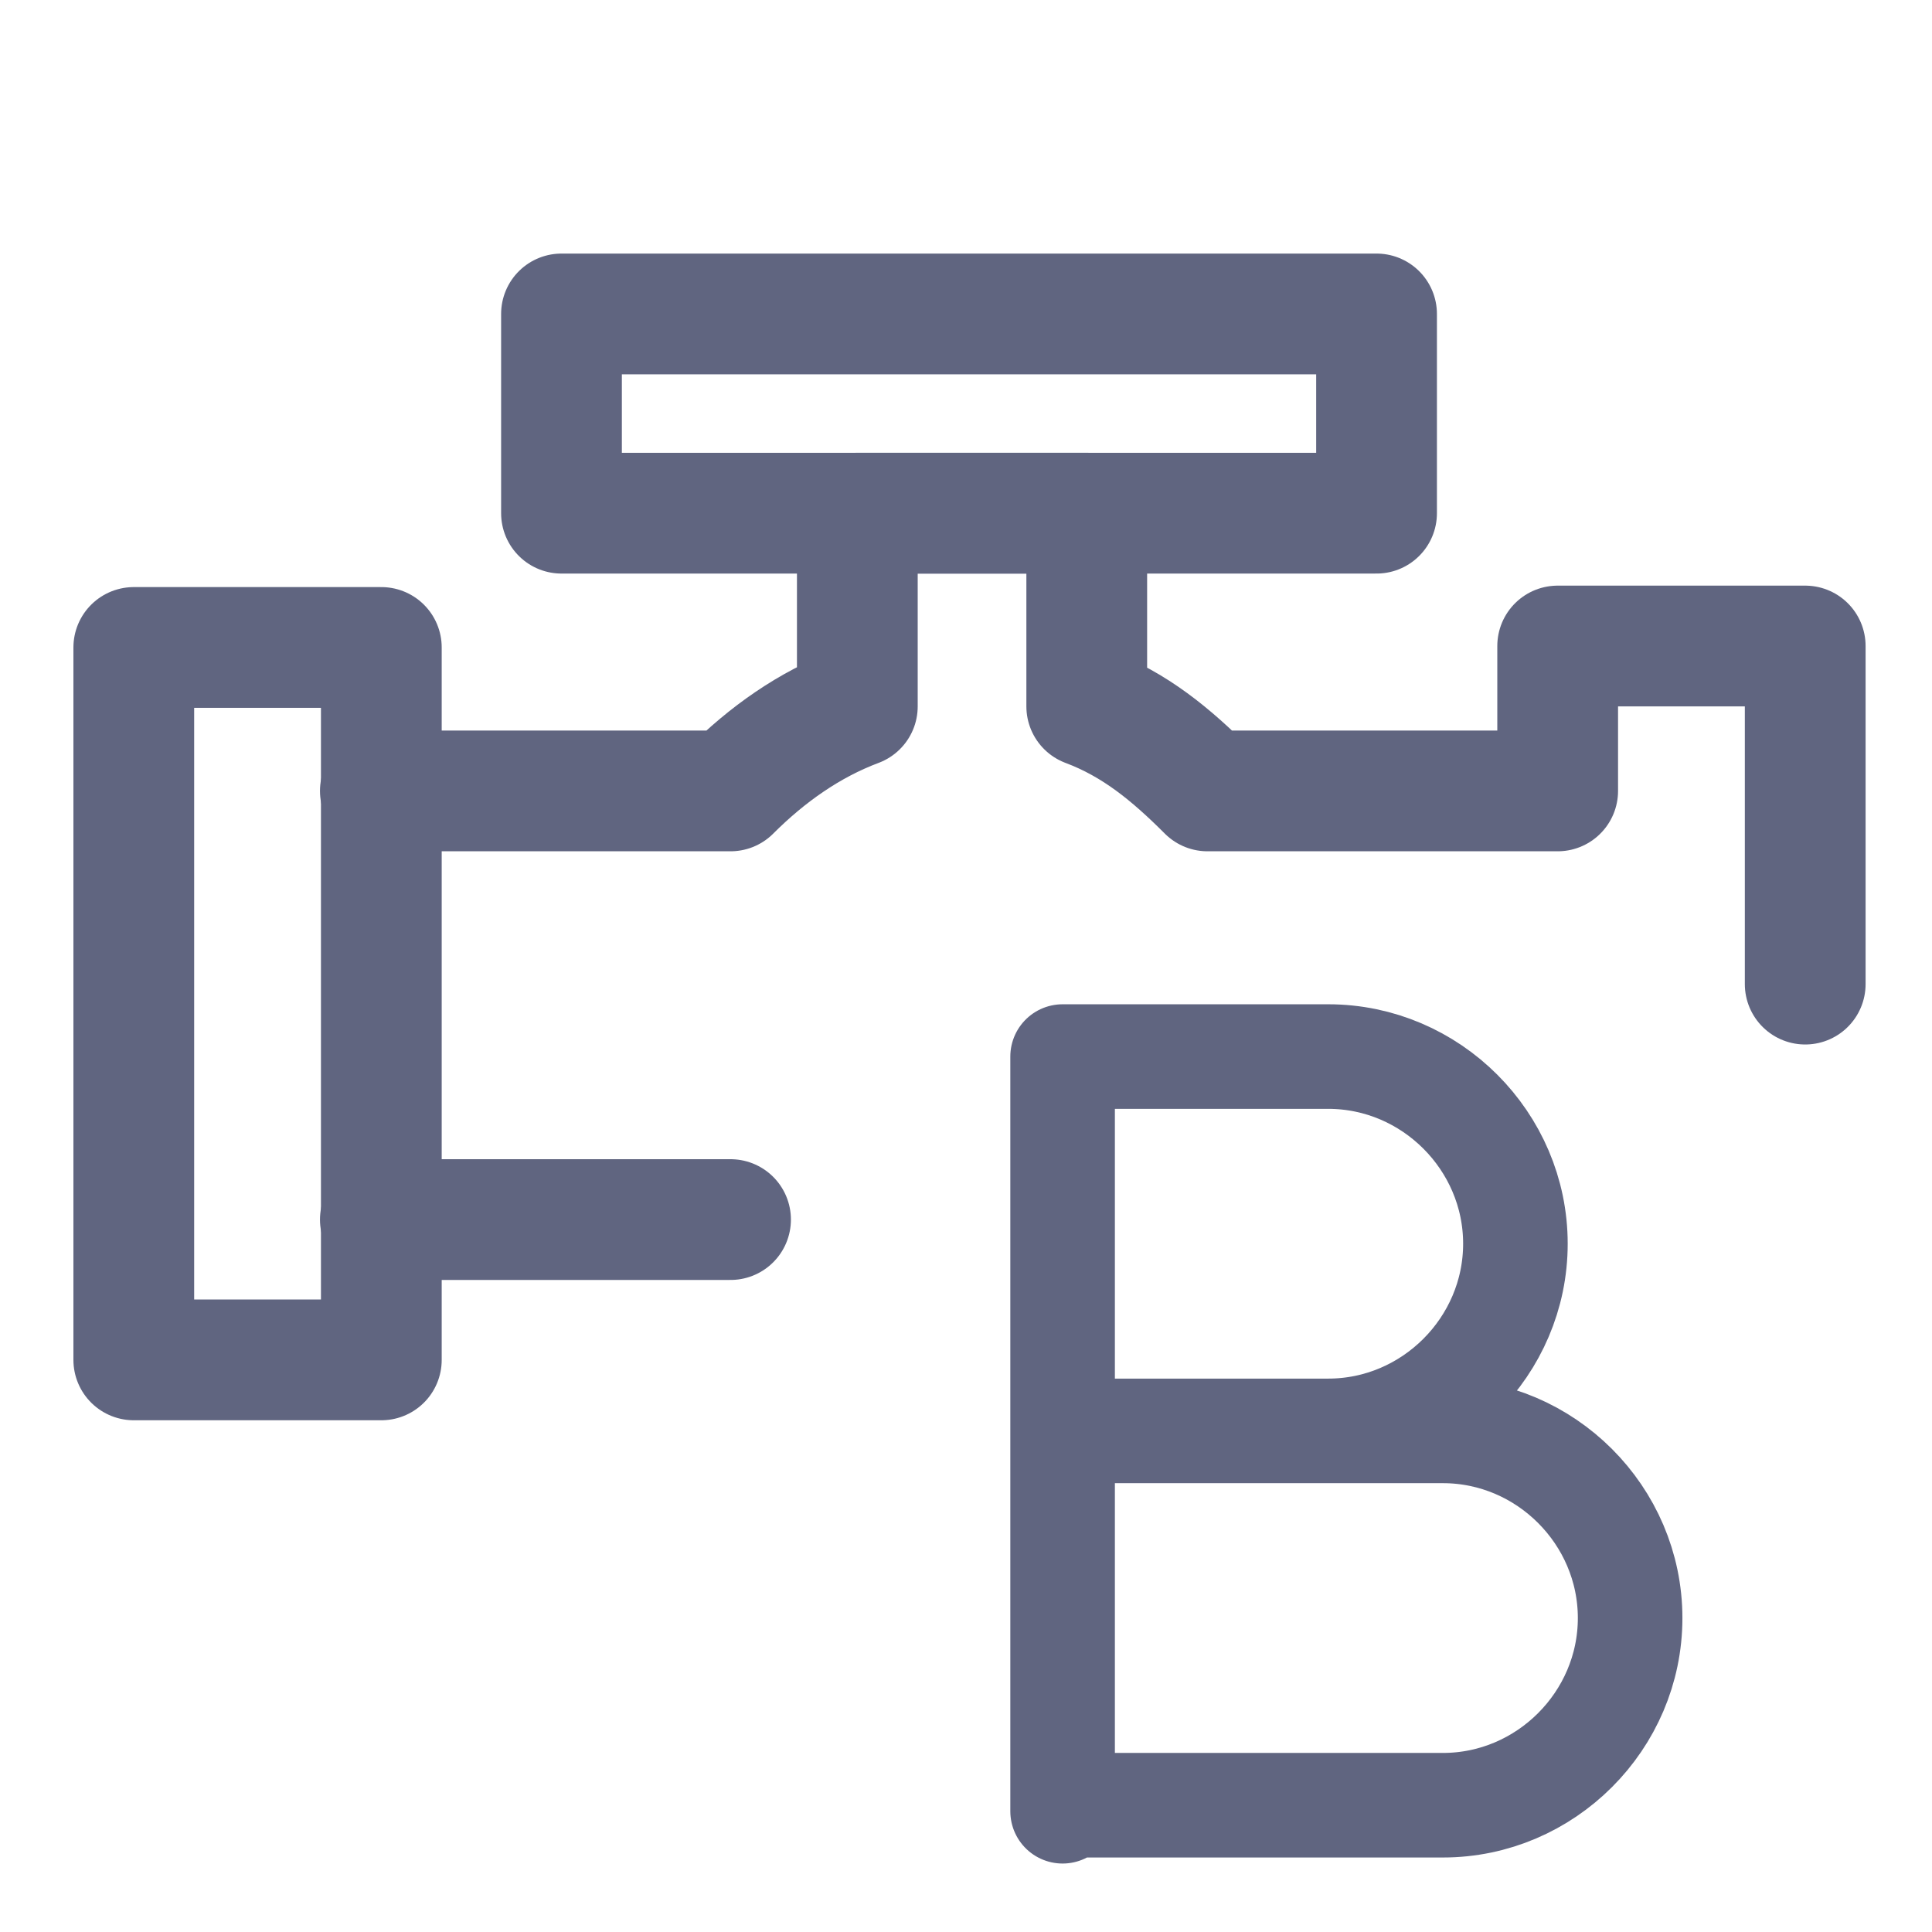 <svg width="16" height="16" viewBox="0 0 16 16" fill="none" xmlns="http://www.w3.org/2000/svg">
<path d="M11.4 2.6H4.65V4.25H11.4V2.6Z" stroke="#606580" stroke-miterlimit="10" stroke-linecap="round" stroke-linejoin="round"/>
<path d="M1.108 11.262H3.158L3.158 5.362H1.108L1.108 11.262Z" stroke="#606580" stroke-miterlimit="10" stroke-linecap="round" stroke-linejoin="round"/>
<path d="M3.15 6.55H6.05C6.35 6.25 6.7 6 7.1 5.85V4.25H9V5.85C9.4 6 9.7 6.25 10 6.55H12.9V6.15V5.35H14.95V8.15" stroke="#606580" stroke-miterlimit="10" stroke-linecap="round" stroke-linejoin="round"/>
<path d="M6.05 10.1H3.15" stroke="#606580" stroke-miterlimit="10" stroke-linecap="round" stroke-linejoin="round"/>
<path d="M8.8 15V8.75H11C11.85 8.75 12.55 9.45 12.55 10.3C12.55 11.15 11.85 11.85 11 11.85H8.8H11.95C12.8 11.85 13.5 12.55 13.5 13.4C13.5 14.25 12.8 14.95 11.95 14.95H8.8V15Z" stroke="#606580" stroke-width="0.866" stroke-miterlimit="10" stroke-linecap="round" stroke-linejoin="round"/>
</svg>
